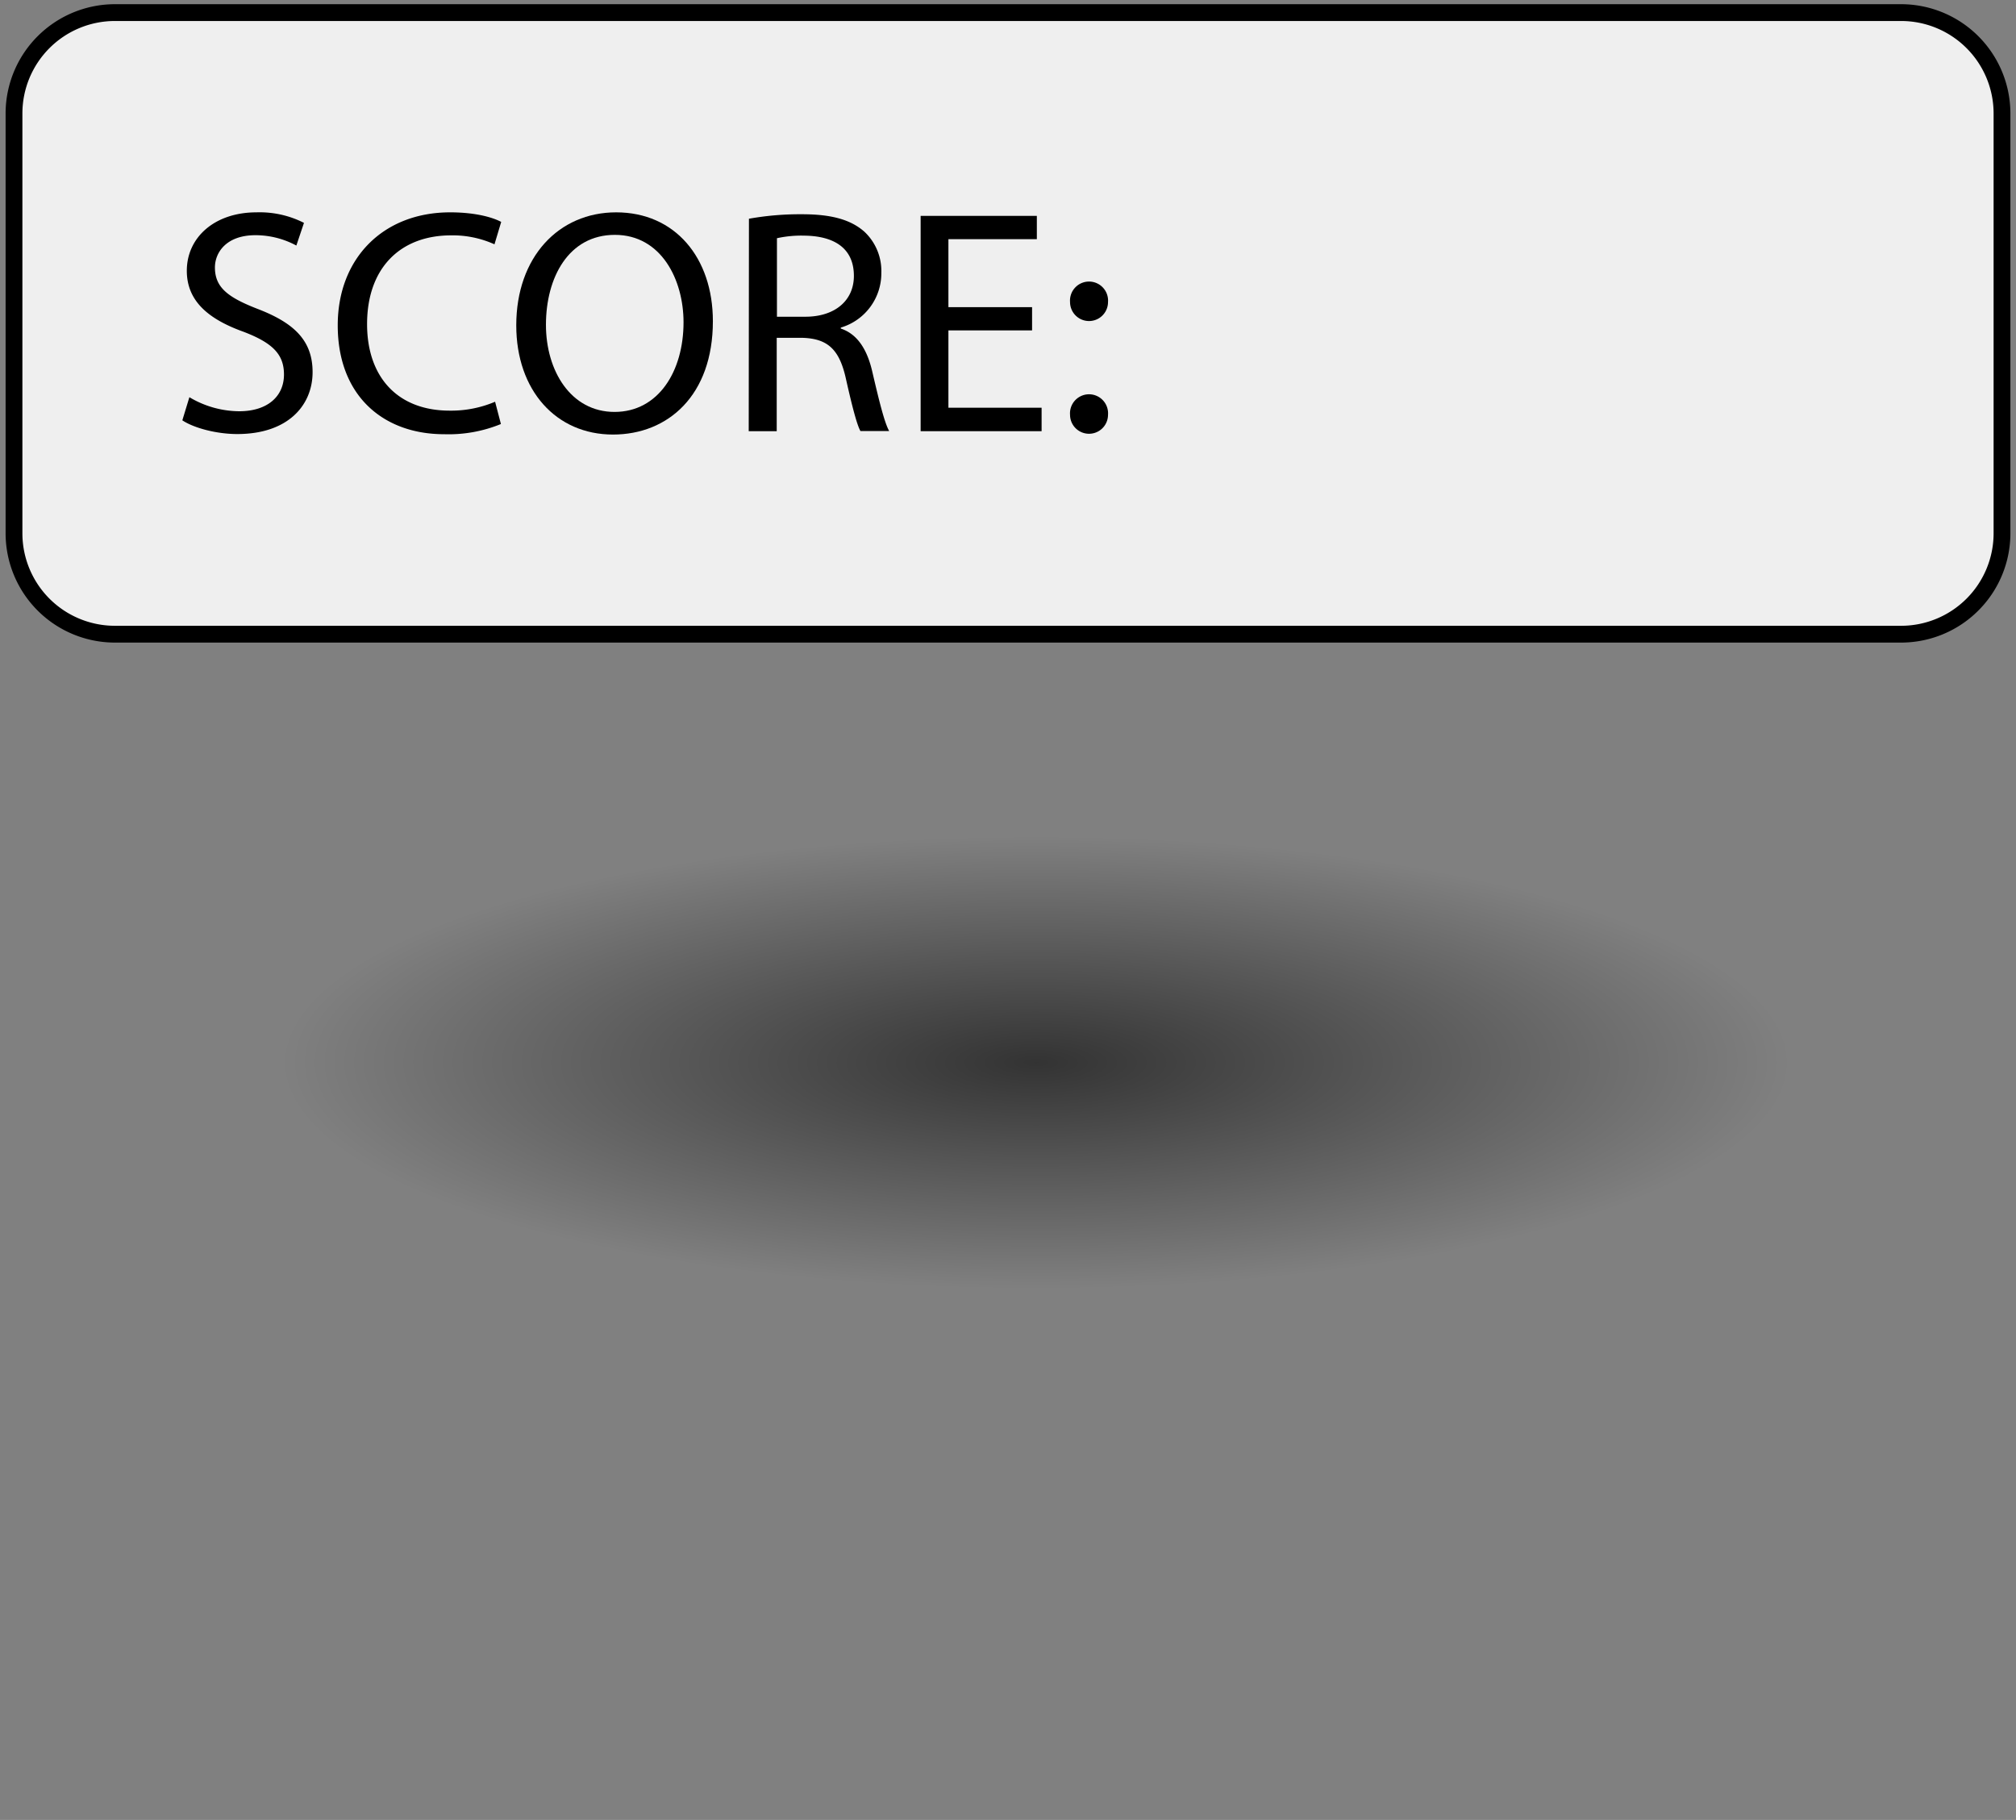 <svg xmlns="http://www.w3.org/2000/svg" xmlns:xlink="http://www.w3.org/1999/xlink" width="360" height="325" viewBox="0 0 360 325"><rect x="0" y="0" width="360" height="325" fill="#808080" stroke="none"/><defs><style>.cls-1{fill:#efefef;}.cls-2{fill:url(#radial-gradient);}</style><radialGradient id="radial-gradient" cx="185" cy="189.75" r="134.5" gradientTransform="translate(0 132.82) scale(1 0.3)" gradientUnits="userSpaceOnUse"><stop offset="0" stop-opacity="0.6"/><stop offset="1" stop-opacity="0"/></radialGradient></defs><title>UI_score</title><g id="Layer_2" data-name="Layer 2"><rect class="cls-1" x="3.5" y="2.25" width="355" height="112" rx="18"/><circle class="cls-2" cx="185" cy="189.75" r="134.5"/><path d="M339.5,114.75H20.5A19.53,19.53,0,0,1,1,95.25v-75A19.53,19.53,0,0,1,20.5.75h319A19.53,19.53,0,0,1,359,20.25v75A19.53,19.53,0,0,1,339.5,114.75Zm-319-111A16.52,16.52,0,0,0,4,20.25v75a16.52,16.52,0,0,0,16.5,16.5h319A16.52,16.52,0,0,0,356,95.25v-75a16.52,16.52,0,0,0-16.5-16.5Z"/><path d="M33.82,70.93a17.54,17.54,0,0,0,8.89,2.51c5.08,0,8-2.68,8-6.56,0-3.59-2-5.64-7.24-7.64C37.24,57,33.36,53.77,33.36,48.36c0-6,5-10.44,12.43-10.44a17.44,17.44,0,0,1,8.49,1.88l-1.36,4.05A15.39,15.39,0,0,0,45.62,42c-5.25,0-7.24,3.13-7.24,5.76,0,3.59,2.34,5.35,7.64,7.41,6.5,2.5,9.8,5.64,9.8,11.28,0,5.93-4.39,11.06-13.45,11.06-3.71,0-7.75-1.08-9.81-2.45Z"/><path d="M89.45,75.72a24.63,24.63,0,0,1-10.14,1.82c-10.84,0-19-6.84-19-19.44,0-12,8.15-20.18,20.07-20.18,4.79,0,7.81,1,9.12,1.71l-1.2,4a18.08,18.08,0,0,0-7.75-1.6c-9,0-15,5.76-15,15.85,0,9.41,5.41,15.45,14.76,15.45a20.06,20.06,0,0,0,8.1-1.59Z"/><path d="M127.3,57.36c0,13.23-8,20.24-17.84,20.24-10.15,0-17.27-7.87-17.27-19.5,0-12.2,7.58-20.18,17.84-20.18C120.52,37.92,127.3,46,127.3,57.36ZM97.49,58c0,8.21,4.44,15.56,12.25,15.56s12.32-7.24,12.32-16c0-7.64-4-15.62-12.26-15.62S97.49,49.55,97.49,58Z"/><path d="M133.74,39.06a51.93,51.93,0,0,1,9.52-.8c5.3,0,8.72,1,11.12,3.14a9.6,9.6,0,0,1,3,7.3,10.1,10.1,0,0,1-7.24,9.8v.17c3,1,4.73,3.77,5.64,7.76,1.25,5.36,2.17,9.06,3,10.54h-5.13c-.62-1.08-1.48-4.39-2.56-9.18-1.14-5.3-3.19-7.29-7.7-7.46H138.7V77h-5Zm5,17.5h5.07c5.3,0,8.67-2.9,8.67-7.29,0-5-3.59-7.13-8.84-7.19a20.25,20.25,0,0,0-4.9.46Z"/><path d="M184.3,59H169.36V72.81H186V77H164.4V38.55h20.75v4.16H169.36V54.85H184.3Z"/><path d="M191.08,53.94a3.4,3.4,0,1,1,6.78,0,3.39,3.39,0,1,1-6.78,0Zm0,20.13a3.4,3.4,0,1,1,6.78,0,3.39,3.39,0,1,1-6.78,0Z"/></g></svg>
